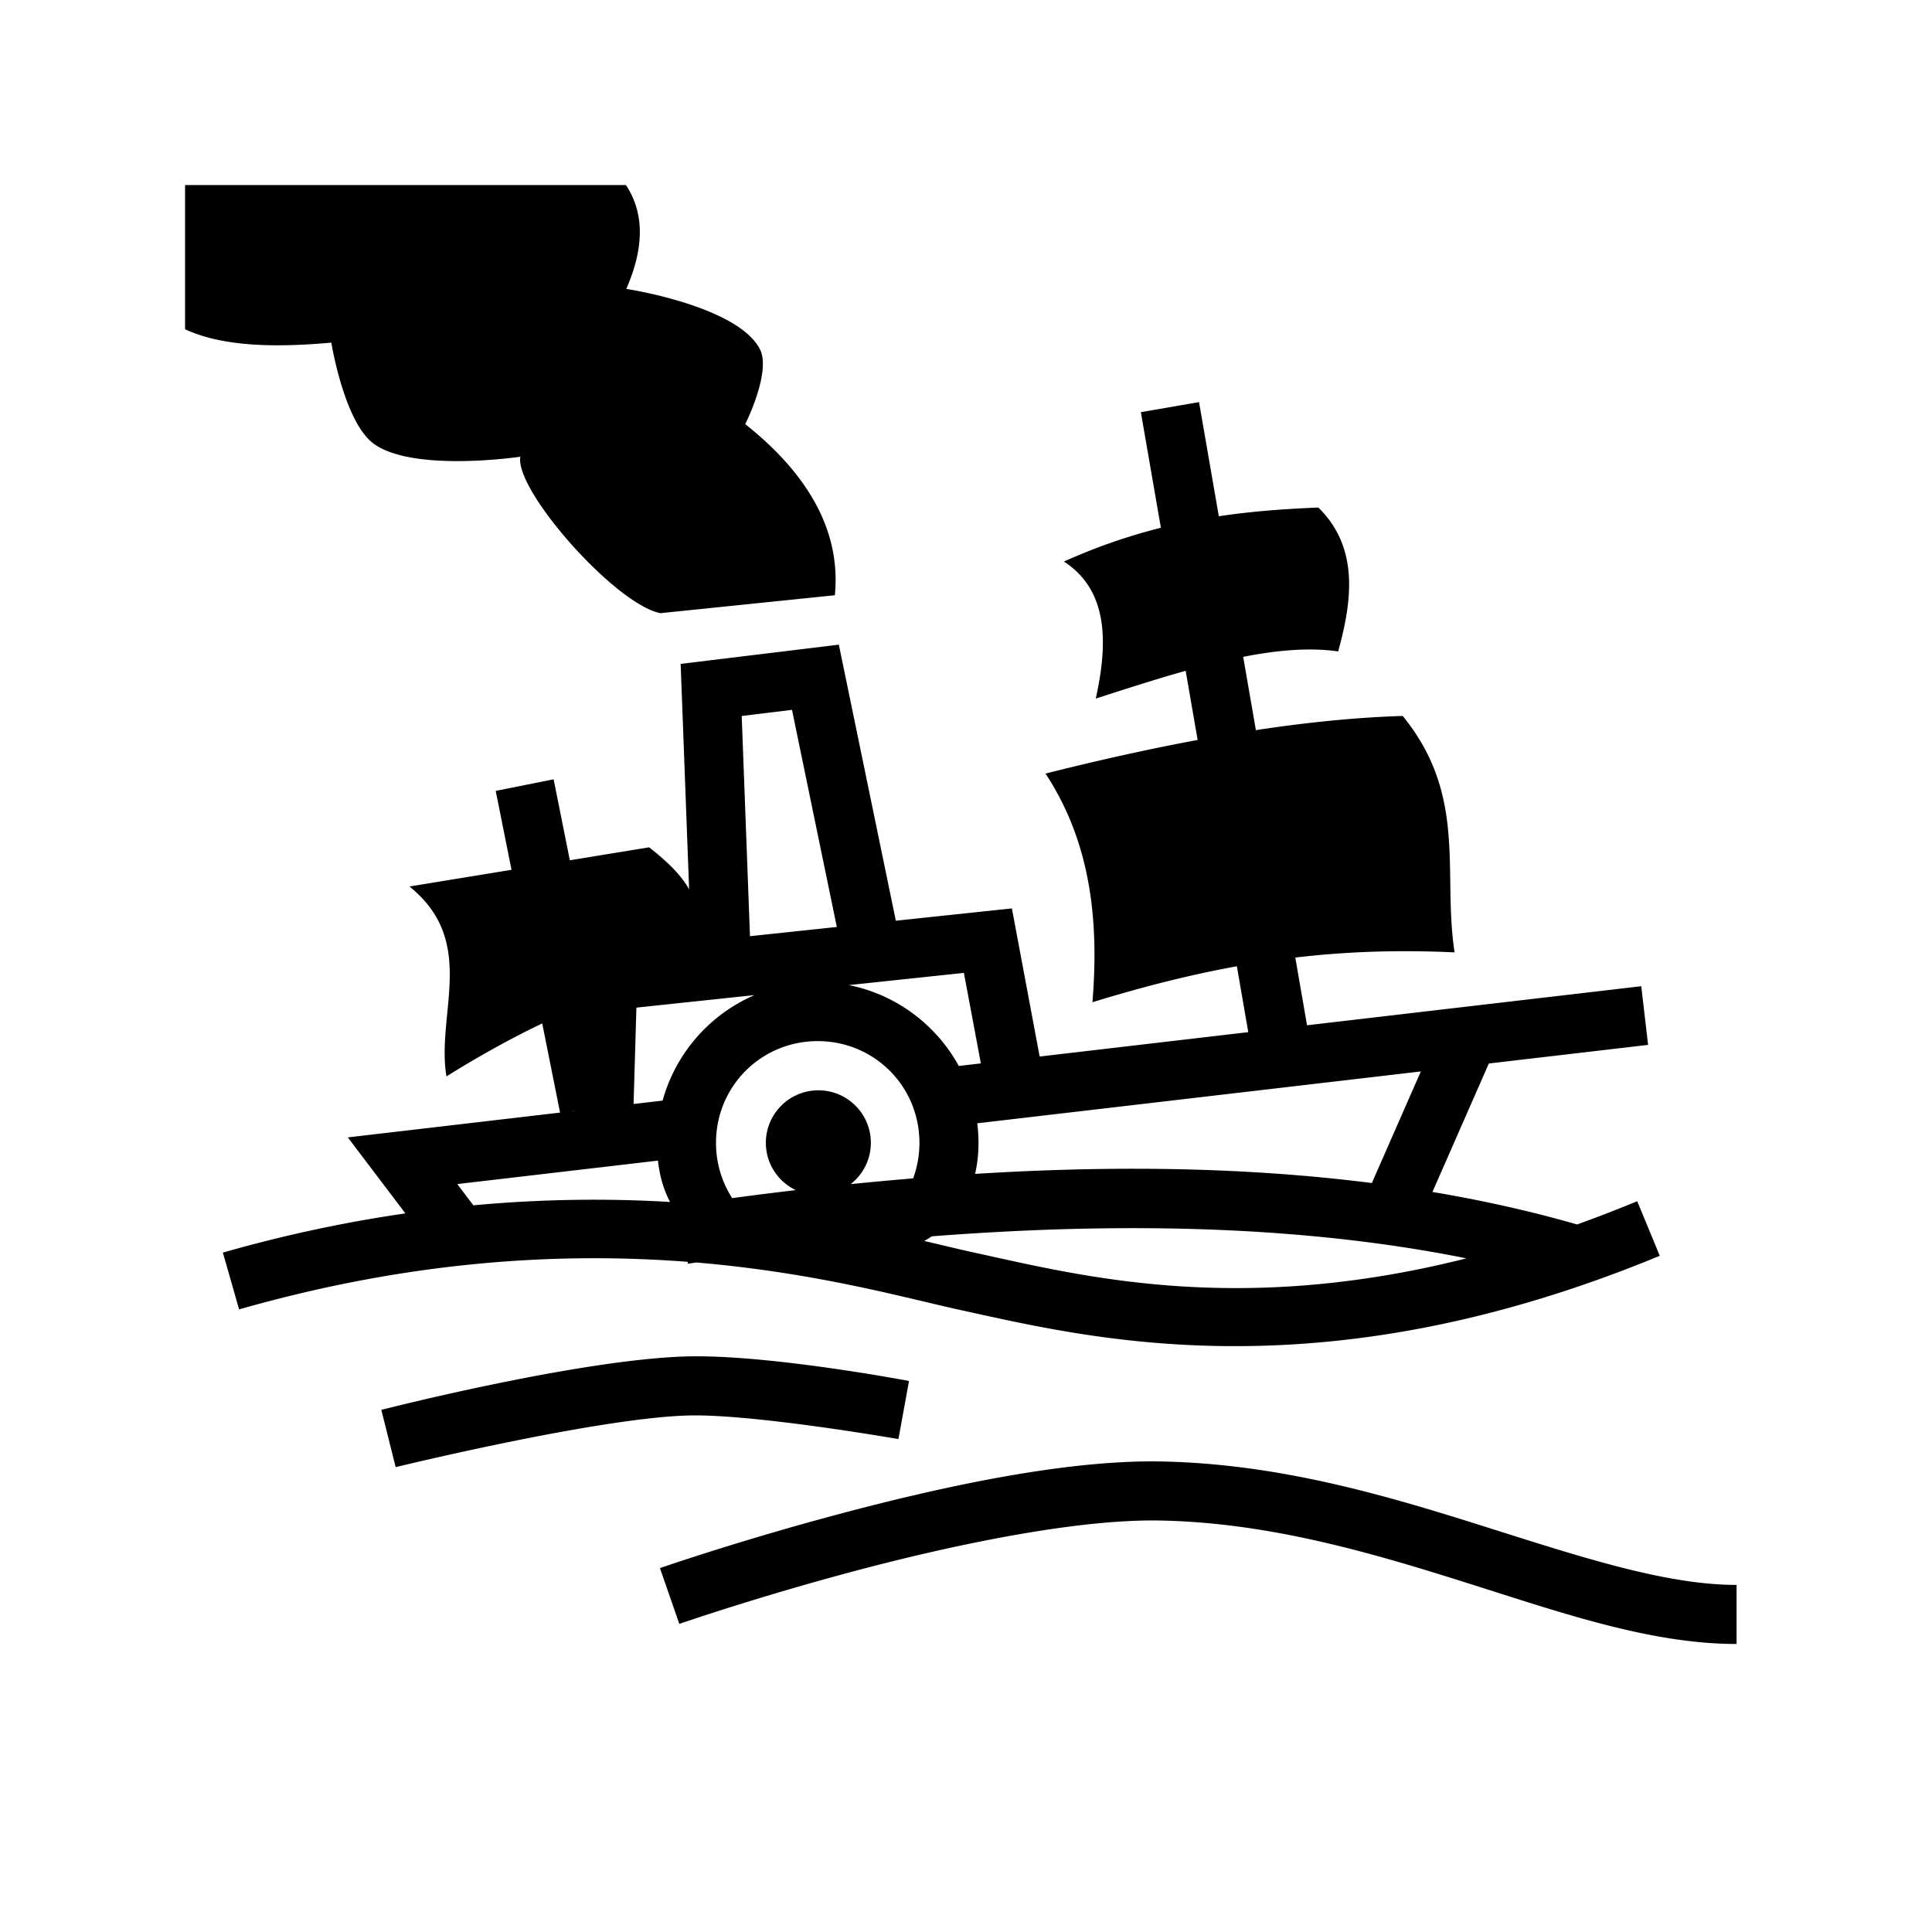 <svg xmlns="http://www.w3.org/2000/svg" width="100%" height="100%" viewBox="0 0 588.8 588.8"><path fill="currentColor" d="M56.4 56.4v43.955c11.559 5.319 27.318 5.595 44.574 4.076 0 0 3.927 24.224 12.912 30.791 12.076 8.827 44.698 3.973 44.698 3.973-1.816 10.184 29.045 45.1 42.709 47.676l53.138-5.463c1.83-18.6-7.144-36.133-27.314-52.145 0 0 8.032-15.952 4.47-22.845-6.835-13.231-40.724-18.375-40.724-18.375 5.378-12.257 5.668-22.905-0.098-31.643H56.4z m309.023 66.148l-17.734 3.073 6.104 35.224c-9.499 2.385-19.3 5.678-29.543 10.295 13.168 8.572 13.65 23.973 9.697 41.764 9.221-2.981 18.438-5.955 27.398-8.467l3.653 21.074c-14.187 2.634-29.59 6.017-46.368 10.244 13.783 20.976 16.347 44.754 14.303 69.686 15.789-4.862 30.21-8.455 44.016-10.959l3.478 20.076-63.578 7.43-8.463-45.14-35.367 3.75-17.373-84.13-48.207 5.864 2.578 68.685c-2.121-3.785-5.9-7.895-12.187-12.787l-24.166 3.95-4.936-24.678-17.65 3.53 4.81 24.054-31.101 5.084c20.884 16.833 8.088 38.689 11.273 57.882 9.167-5.718 19.171-11.38 29.192-16.148l5.435 27.17-64.685 7.56 17.546 23.162c-17.592 2.546-36.165 6.39-55.62 11.95l4.945 17.308c53.871-15.392 99.903-17.334 136.69-14.496l0.081 0.572c0.862-0.123 1.733-0.242 2.598-0.365 36.772 3.103 64.027 10.895 80.242 14.428 39.037 8.504 109.468 26.473 213.355-16.477l-6.878-16.632a416.14 416.14 0 0 1-18.334 7.086c-14.378-4.14-29.115-7.39-44.075-9.907l17.188-39.15 48.54-5.674-2.089-17.879-101.857 11.906-3.577-20.642c16.169-1.905 31.918-2.342 48.547-1.578-3.749-24.348 4.032-47.702-15.812-72.05-13.216 0.395-28.053 1.786-44.744 4.32l-3.871-22.337c10.486-2.056 20.307-2.913 28.949-1.648 4.066-14.839 6.658-31.369-6.03-43.85-9.95 0.393-20.007 1.1-30.345 2.653l-6.028-34.786z m-124.054 93.79l13.666 66.167-26.469 2.807-2.52-67.111 15.323-1.863z m52.388 80.164l5.172 27.582-6.722 0.785c-6.881-12.546-19.094-21.792-33.536-24.647l35.086-3.72z m-63.808 6.767c-13.583 5.858-24.04 17.693-28.002 32.15l-8.858 1.036 0.864-29.37 35.996-3.816z m19.26 14.024c17.227 0 31 13.772 31 31 0 3.817-0.68 7.464-1.92 10.83a1023.56 1023.56 0 0 0-19.041 1.756c3.742-2.93 6.156-7.476 6.156-12.596 0-8.837-7.164-16-16-16-8.837 0-16 7.163-16 16 0 6.365 3.726 11.845 9.107 14.422-6.534 0.761-12.98 1.583-19.38 2.43-3.115-4.84-4.922-10.612-4.922-16.842 0-17.228 13.772-31 31-31z m183.81 9.242l-14.932 34.01c-23.864-3.034-48.164-4.34-72.412-4.352-16.247-0.008-32.46 0.566-48.502 1.562 0.677-2.892 1.036-6.039 1.036-9.462 0-2.017-0.138-4.003-0.377-5.957l135.187-15.801z m-257.998 11.967l-0.002 0.064-0.765 0.09 0.767-0.154z m25.496 15.209c0.541 4.861 1.812 9.028 3.68 12.601a395.72 395.72 0 0 0-21.662-0.68 398.577 398.577 0 0 0-38.27 1.704l-4.906-6.477 61.158-7.148z m145.149 20.584c34.407 0.022 68.69 2.653 101.248 9.205-70.368 17.744-118.162 5.173-150.598-1.893-3.89-0.847-8.947-2.072-14.627-3.408 0.787-0.45 1.554-0.92 2.295-1.416 20.375-1.57 41.047-2.502 61.682-2.488z m-134.522 39.06c-0.81 0.008-1.602 0.024-2.377 0.049-33.221 1.077-92.55 16.266-92.55 16.266l4.367 17.46s60.646-14.822 88.765-15.734c19.692-0.638 64.457 7.18 64.457 7.18l3.229-17.71s-40.8-7.757-65.89-7.51z m140.15 32.018c-28.792-0.034-65.085 7.954-95.09 15.923-30.972 8.227-55.077 16.602-55.077 16.602l5.906 17.004s23.507-8.164 53.79-16.207c30.285-8.043 67.512-15.798 92.878-15.297 32.976 0.652 63.925 9.707 93.023 18.904s56.252 18.717 82.518 18.717v-18c-21.734 0-47.76-8.61-77.094-17.88-29.333-9.272-62.066-19.025-98.092-19.737-0.912-0.018-1.833-0.028-2.761-0.03z" /></svg>